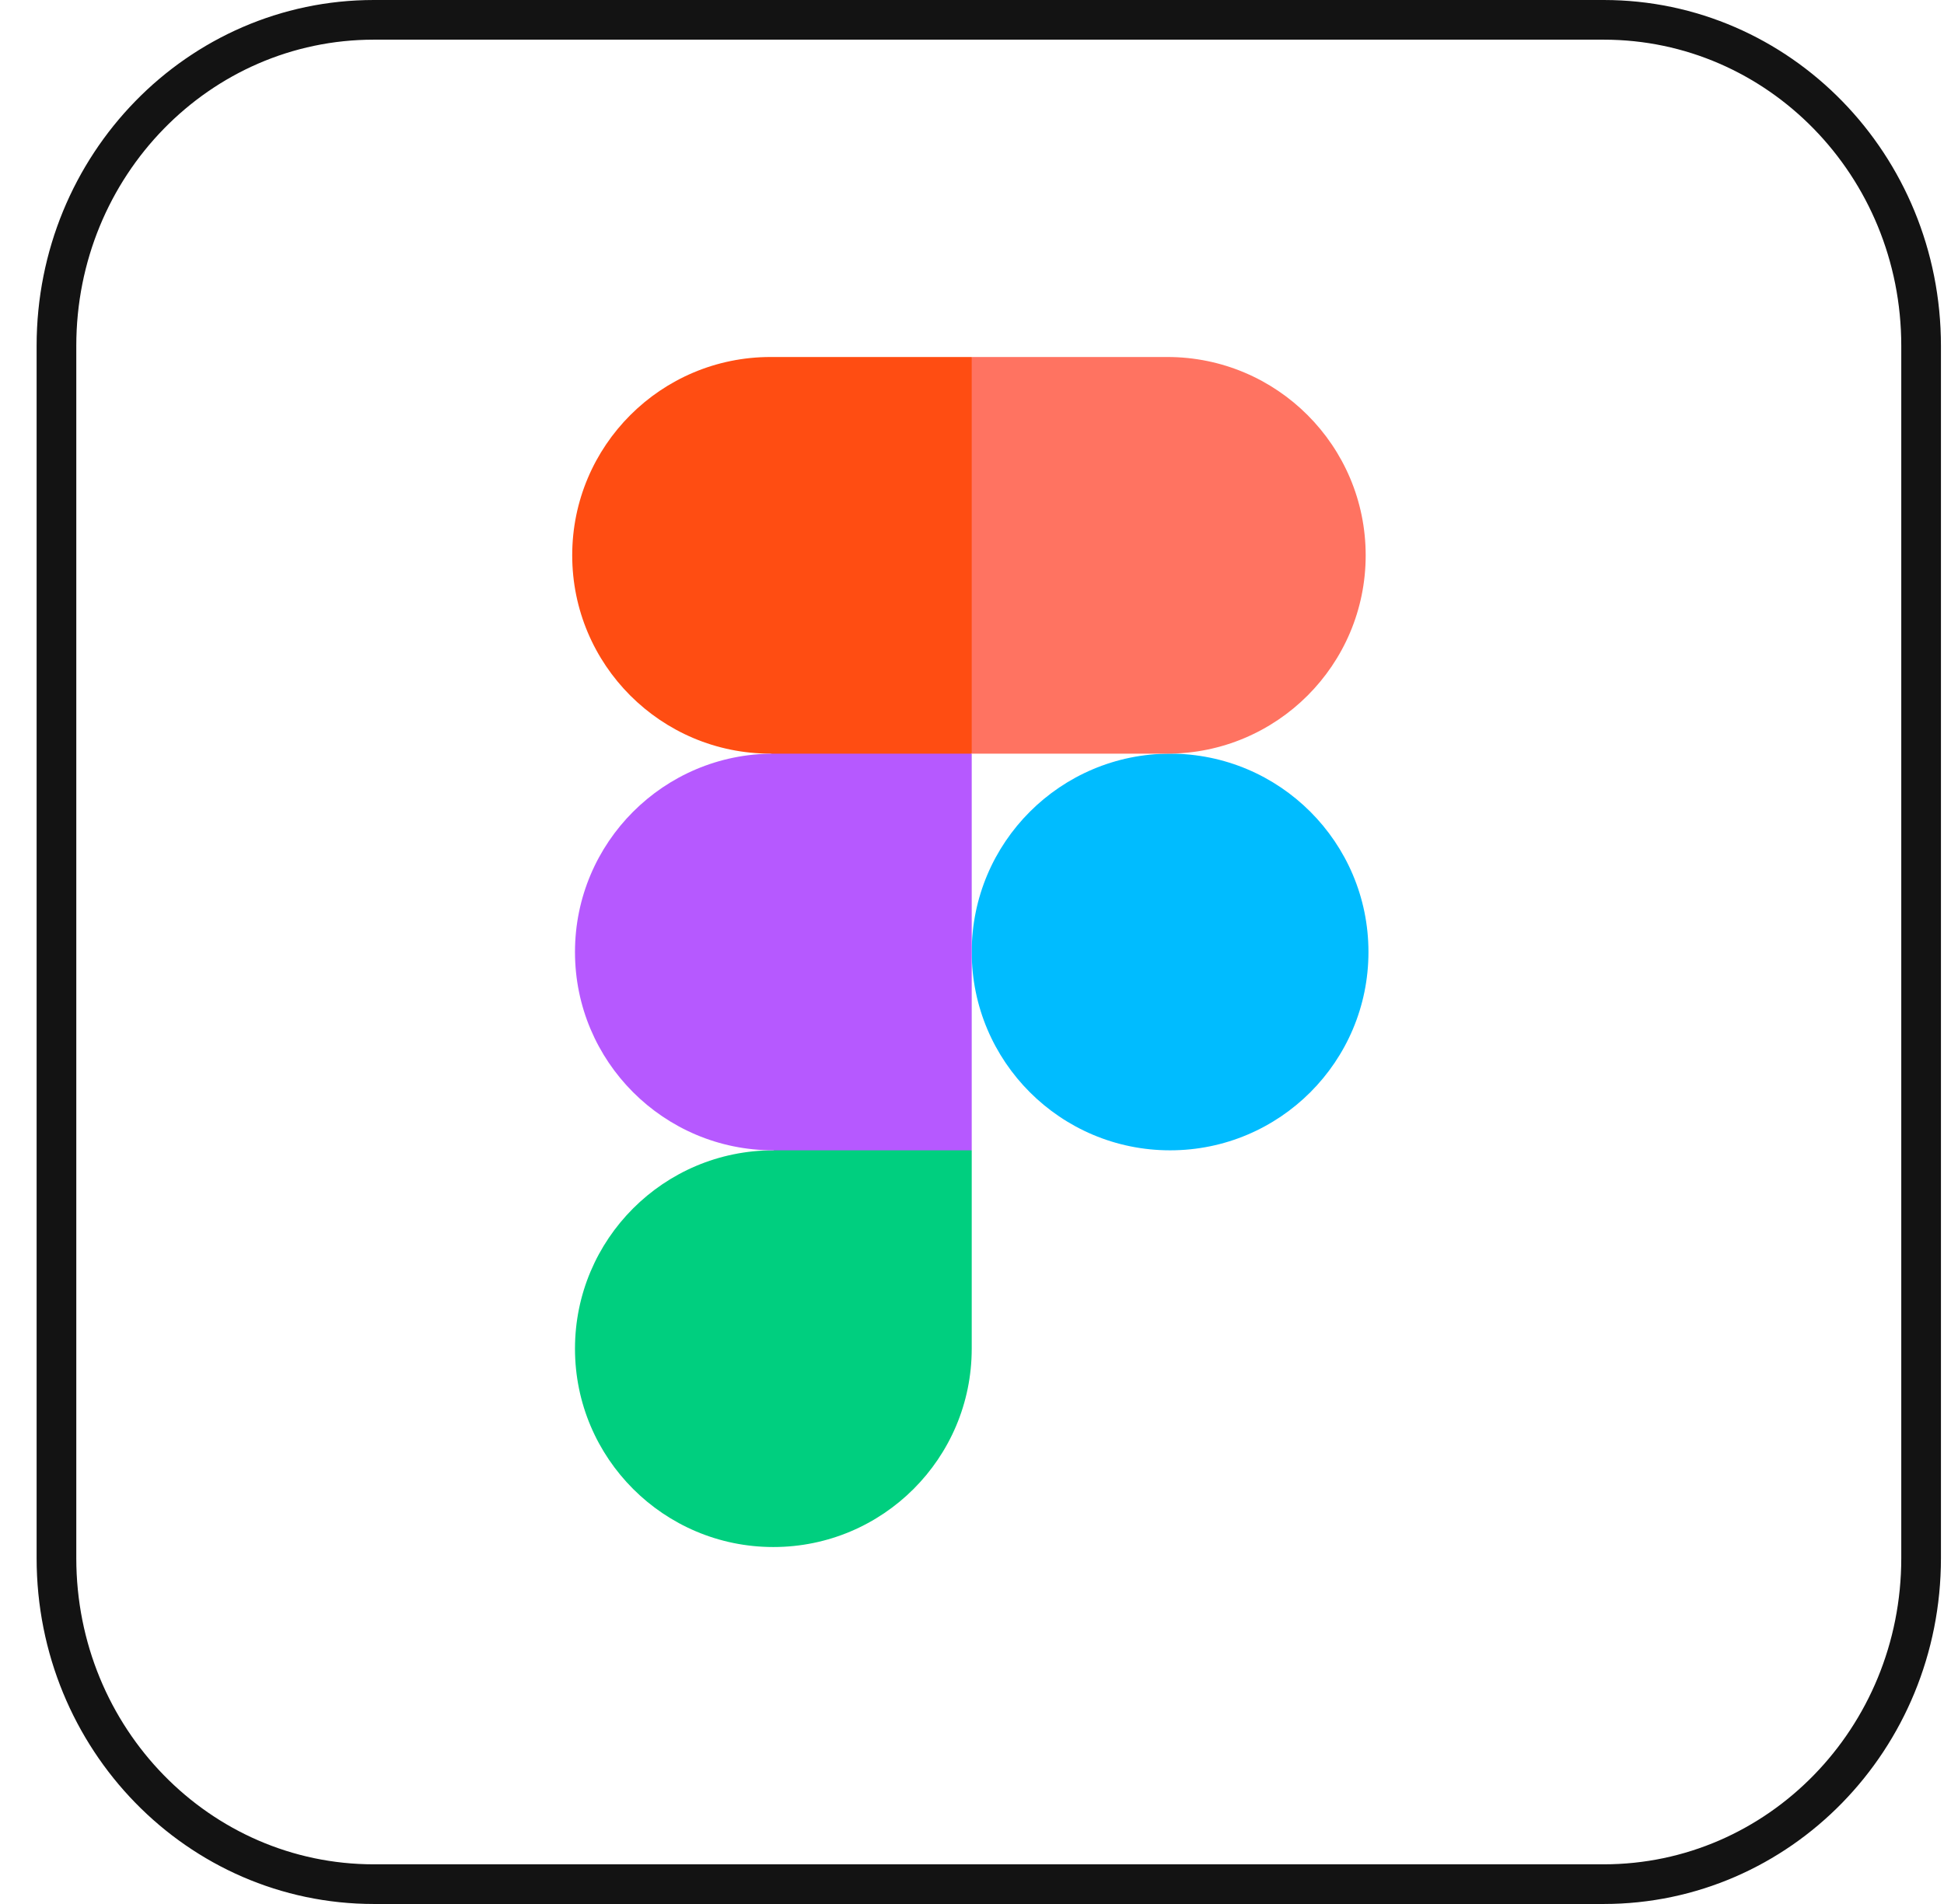 <svg xmlns="http://www.w3.org/2000/svg" width="49" height="48" viewBox="0 0 49 48" fill="none">
  <path d="M9.423 0.5H40.423C44.835 0.5 48.423 4.162 48.423 8.718V39.282C48.423 43.838 44.835 47.5 40.423 47.5H9.423C5.011 47.5 1.423 43.838 1.423 39.282V8.718C1.423 4.162 5.011 0.5 9.423 0.5Z" stroke="#131313"/>
  <path d="M24.493 24C24.493 21.239 26.732 19 29.493 19C32.255 19 34.493 21.239 34.493 24C34.493 26.762 32.255 29 29.493 29C26.732 29 24.493 26.761 24.493 24Z" fill="#00BCFF"/>
  <path d="M14.493 34.001C14.493 31.239 16.732 29 19.493 29L22.158 27.594L24.493 29V34.001C24.493 36.762 22.255 39.001 19.493 39.001C16.732 39.001 14.493 36.762 14.493 34.001Z" fill="#00CF7F"/>
  <path d="M24.493 9L21.773 13.727L24.493 19H29.423C32.184 19 34.423 16.761 34.423 14C34.423 11.239 32.184 9 29.423 9H24.493Z" fill="#FF7361"/>
  <path d="M14.423 14C14.423 16.761 16.661 19 19.423 19L22.075 20.024L24.493 19V9H19.423C16.661 9 14.423 11.239 14.423 14Z" fill="#FF4D12"/>
  <path d="M14.493 24C14.493 26.762 16.732 29 19.493 29H24.493V19H19.493C16.732 19 14.493 21.239 14.493 24Z" fill="#B659FF"/>
</svg>